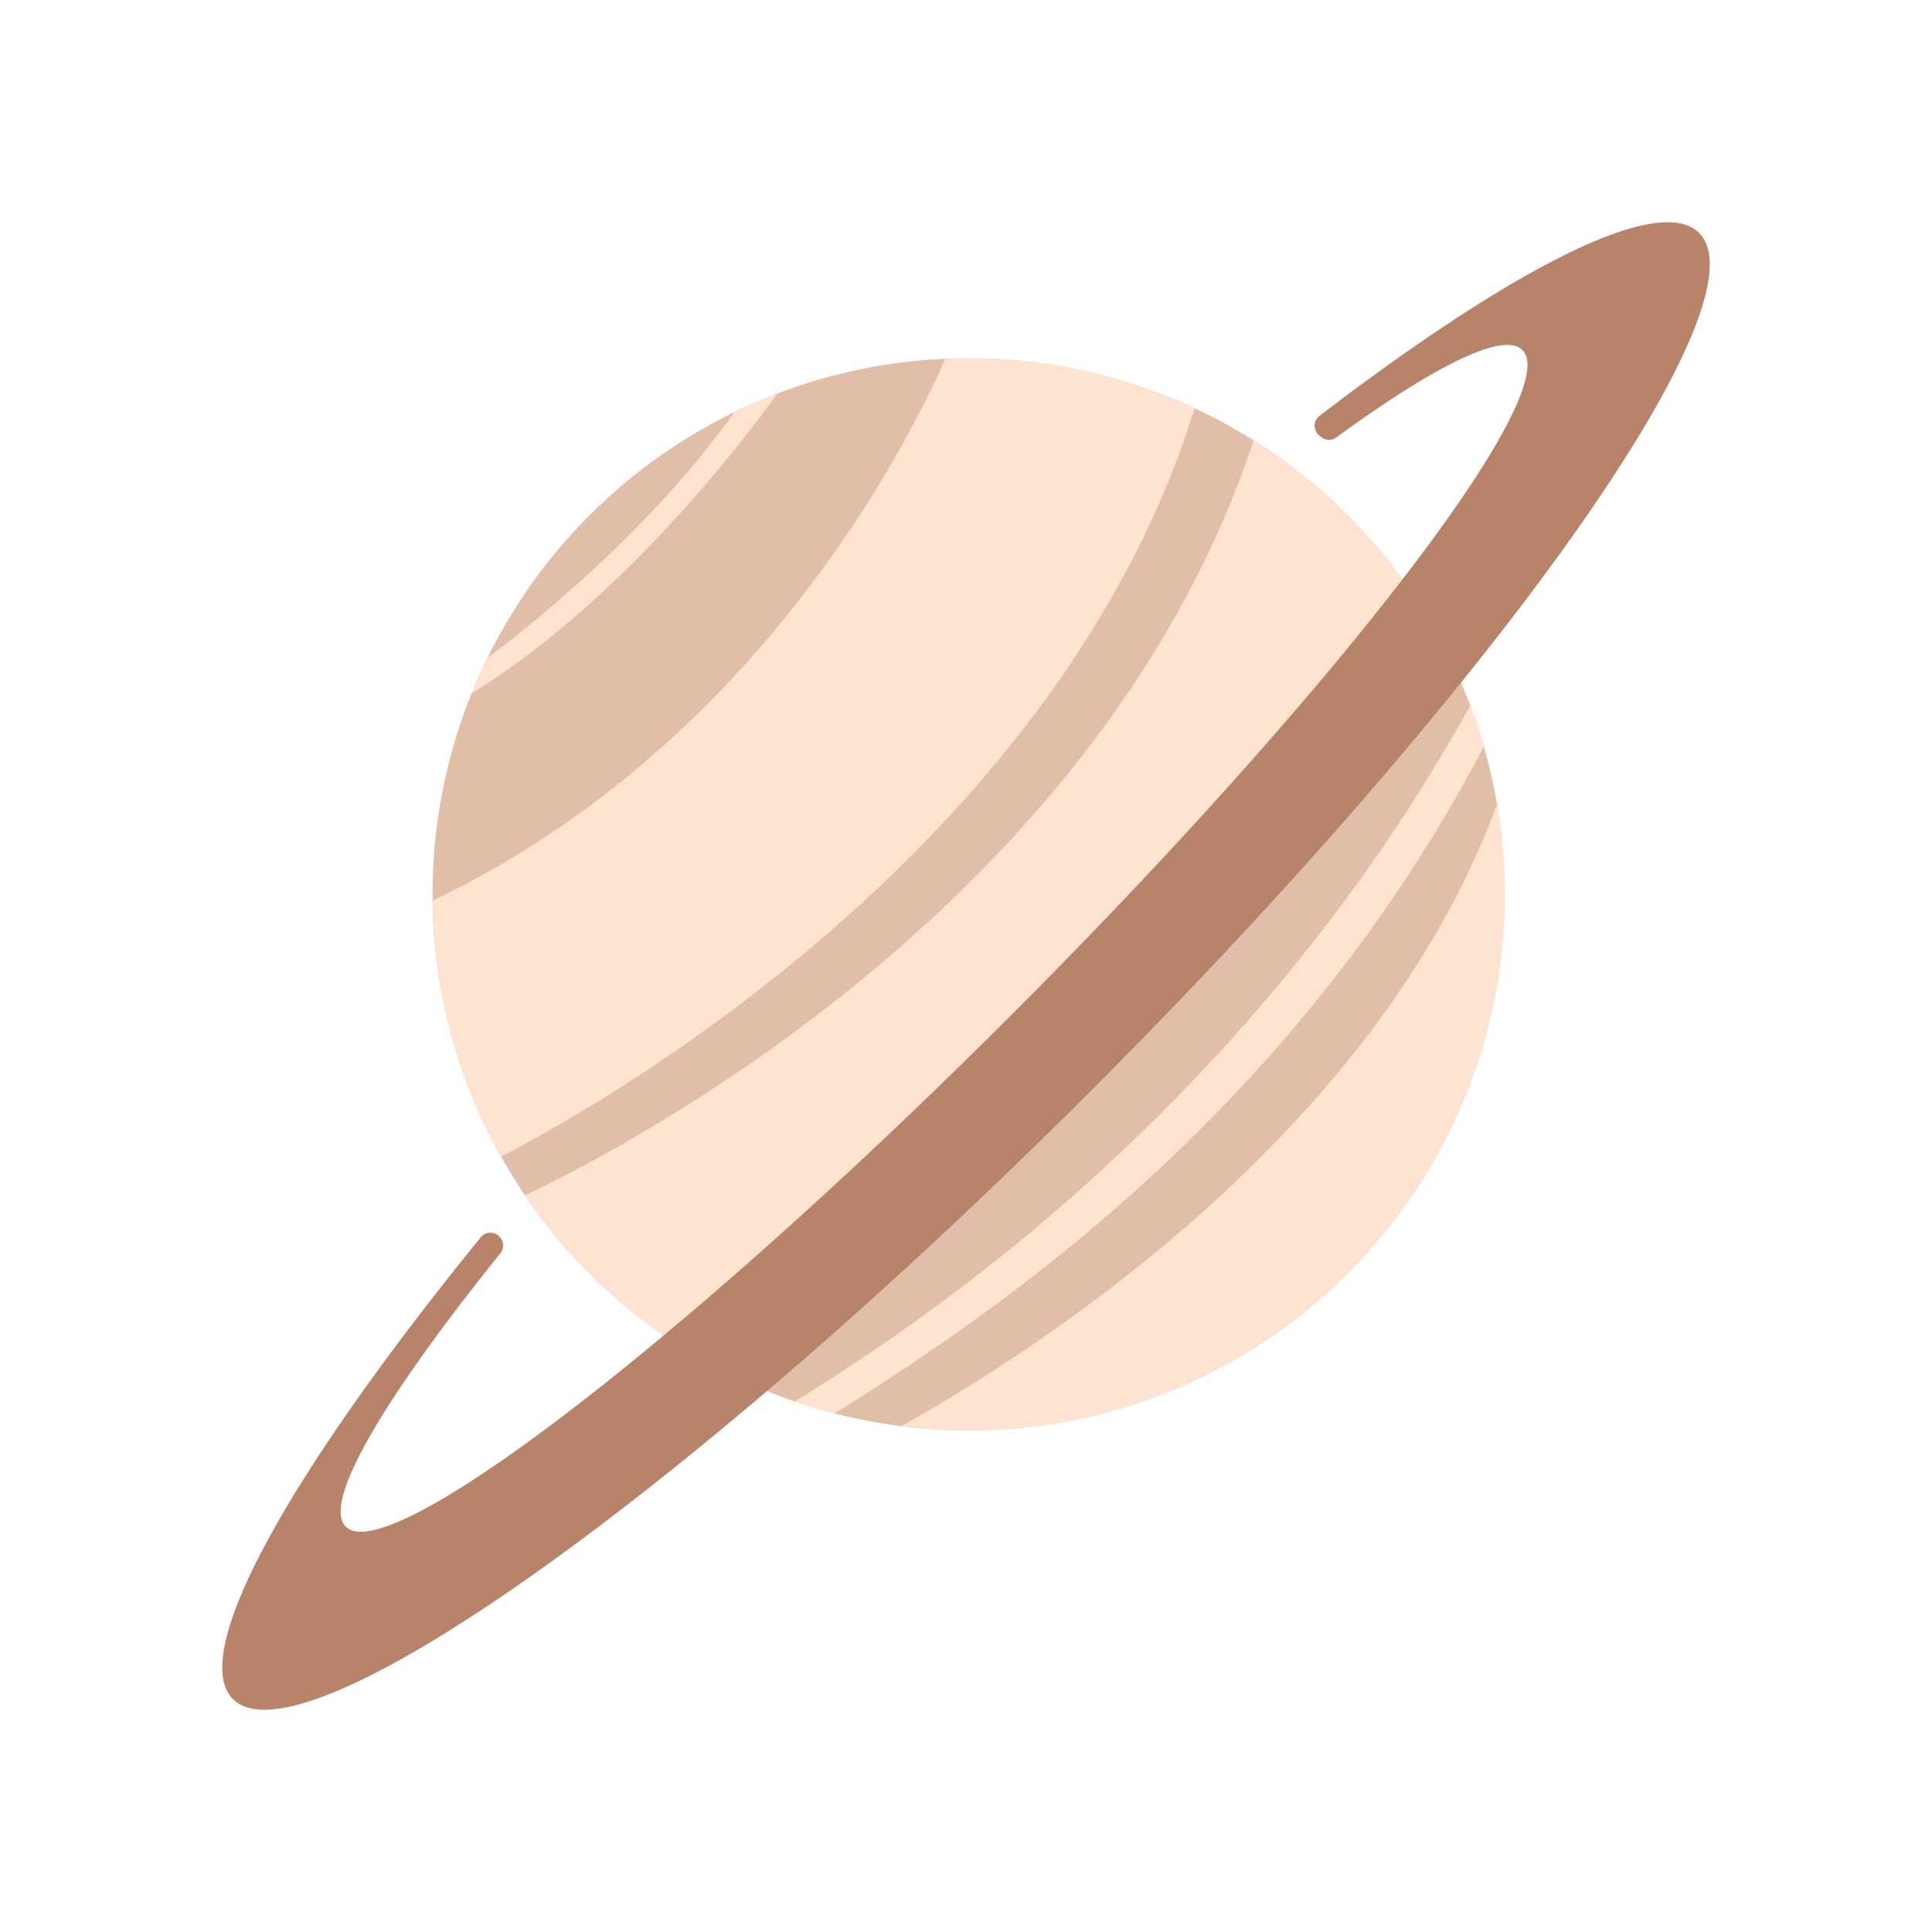 <svg xmlns="http://www.w3.org/2000/svg" width="512" height="512" id="saturn"><circle cx="256.68" cy="237.009" r="142.064" fill="#E0BEA8"></circle><path fill="#FFE3D1" d="M132.783 306.501c33.939-17.412 148.898-85.837 183.807-198.307-18.208-8.483-38.498-13.249-59.91-13.249-2.063 0-4.113.068-6.157.155-10.39 23.527-50.635 102.872-135.864 143.582.285 24.623 6.831 47.727 18.124 67.819z"></path><path fill="#FFE3D1" d="M332.219 116.713c-40.596 122.647-167.261 187.857-193.1 200.063 10.71 15.754 24.519 29.216 40.528 39.57 90.361-60.933 180.926-172.953 197.74-194.236a142.756 142.756 0 0 0-45.168-45.397zm66.525 120.297c0-8.139-.722-16.105-2.035-23.87-32.795 89.456-126.508 147.28-157.811 164.786 5.83.729 11.755 1.147 17.782 1.147 78.461 0 142.064-63.604 142.064-142.063z"></path><path fill="#B7846A" d="M450.269 61.731c-10.58-10.58-49.154 9.155-100.581 48.466-1.725 1.317-1.735 3.924-.024 5.258l.504.395a3.318 3.318 0 0 0 4.004.052c26.127-19.05 44.304-28.122 49.275-23.15 11.266 11.267-49.405 90.202-135.513 176.311-86.109 86.107-165.045 146.776-176.311 135.51-6.333-6.333 10.092-34.069 40.964-72.423.921-1.146 1.004-2.773.158-3.975l-.041-.058c-1.272-1.81-3.916-1.925-5.312-.209-50.544 62.133-77.688 110.332-65.661 122.359 18.275 18.275 120.068-53.886 227.36-161.178C396.383 181.8 468.544 80.007 450.269 61.731z"></path><path fill="#FFE3D1" d="M210.607 371.391c3.457 1.187 6.957 2.278 10.529 3.199 51.322-31.921 123.751-84.701 172.099-176.735a140.944 140.944 0 0 0-3.596-10.918c-13.544 24.357-64.399 114.124-179.032 184.454zm-4.569-267.118a141.47 141.47 0 0 0-11.34 4.881c-20.854 29.215-49.31 52.966-65.576 65.295a140.5 140.5 0 0 0-4.149 9.312c39.498-24.379 71.512-66.235 81.065-79.488z"></path></svg>